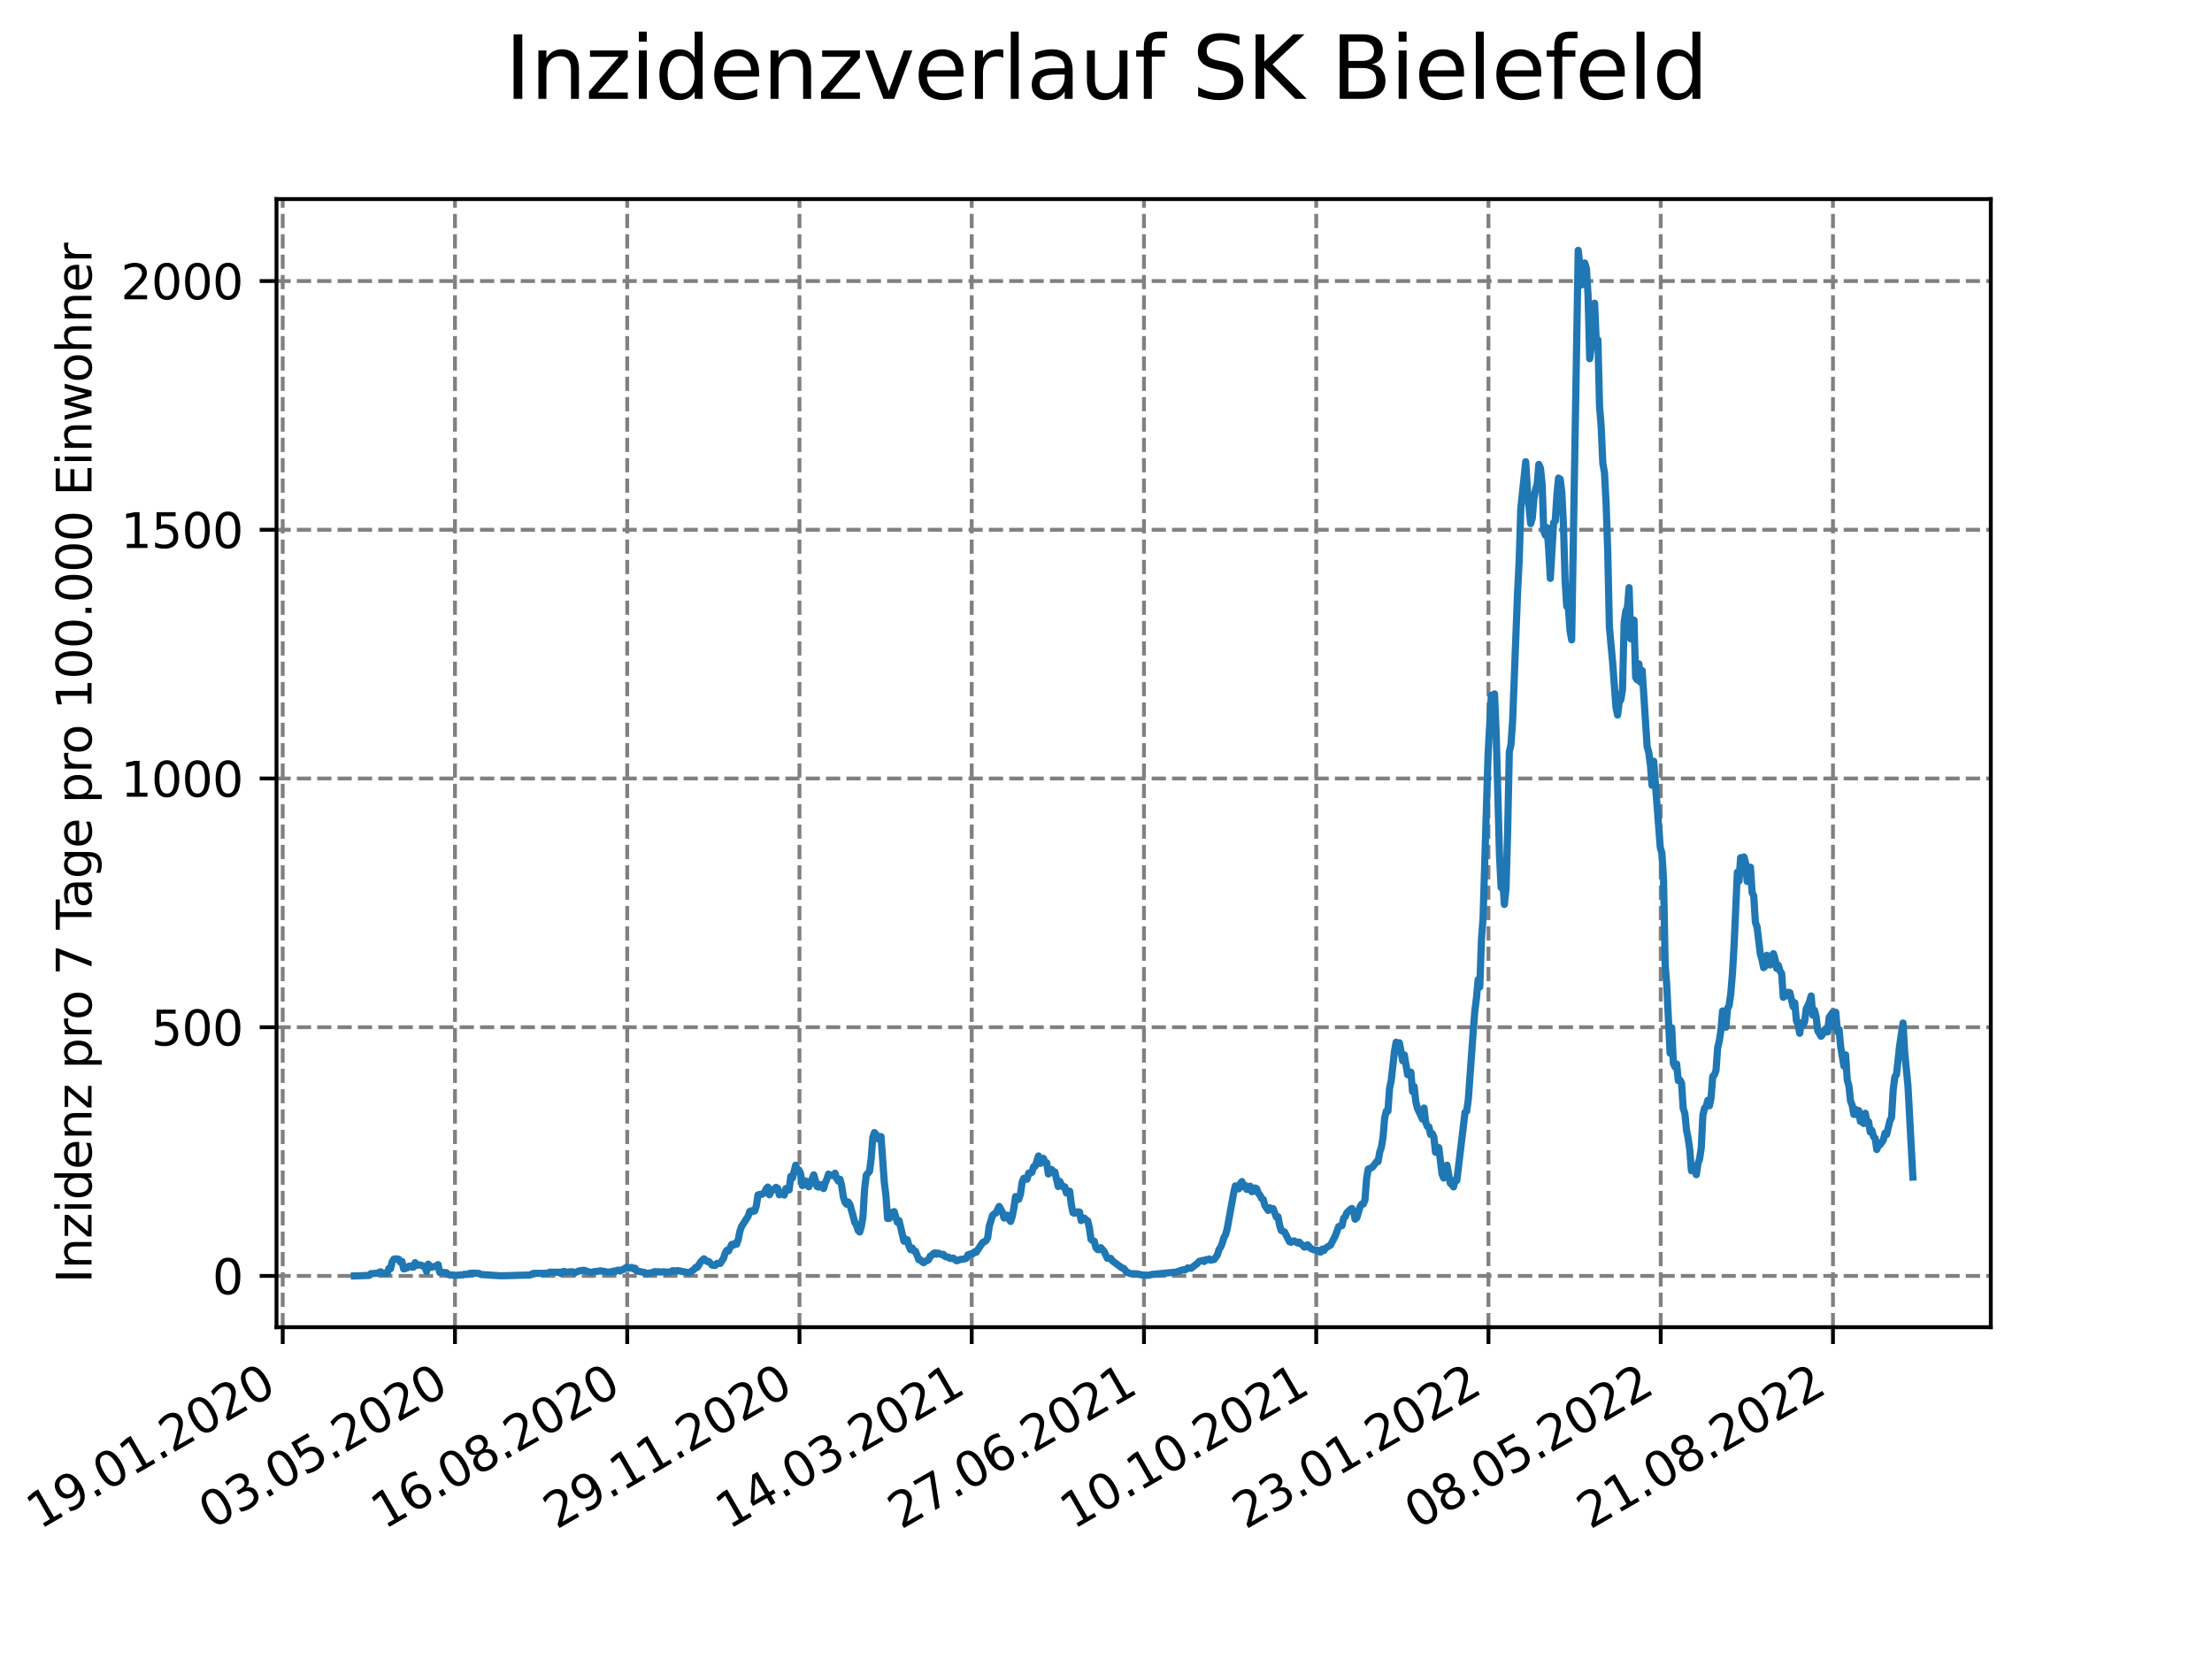 <?xml version="1.0" encoding="utf-8" standalone="no"?>
<!DOCTYPE svg PUBLIC "-//W3C//DTD SVG 1.1//EN"
  "http://www.w3.org/Graphics/SVG/1.1/DTD/svg11.dtd">
<svg xmlns:xlink="http://www.w3.org/1999/xlink" width="460.8pt" height="345.6pt" viewBox="0 0 460.8 345.6" xmlns="http://www.w3.org/2000/svg" version="1.1">
 <defs>
  <style type="text/css">*{stroke-linejoin: round; stroke-linecap: butt}</style>
 </defs>
 <g id="figure_1">
  <g id="patch_1">
   <path d="M 0 345.6 
L 460.8 345.6 
L 460.8 0 
L 0 0 
z
" style="fill: #ffffff"/>
  </g>
  <g id="axes_1">
   <g id="patch_2">
    <path d="M 57.6 276.48 
L 414.72 276.48 
L 414.72 41.472 
L 57.6 41.472 
z
" style="fill: #ffffff"/>
   </g>
   <g id="matplotlib.axis_1">
    <g id="xtick_1">
     <g id="line2d_1">
      <path d="M 58.896 276.48 
L 58.896 41.472 
" clip-path="url(#pef3a9b0970)" style="fill: none; stroke-dasharray: 2.96,1.28; stroke-dashoffset: 0; stroke: #808080; stroke-width: 0.8"/>
     </g>
     <g id="line2d_2">
      <defs>
       <path id="ma71a12e6ba" d="M 0 0 
L 0 3.5 
" style="stroke: #000000; stroke-width: 0.8"/>
      </defs>
      <g>
       <use xlink:href="#ma71a12e6ba" x="58.896" y="276.48" style="stroke: #000000; stroke-width: 0.8"/>
      </g>
     </g>
     <g id="text_1">
      <!-- 19.01.2020 -->
      <g transform="translate(8.271 318.689) rotate(-30) scale(0.1 -0.1)">
       <defs>
        <path id="DejaVuSans-31" d="M 794 531 
L 1825 531 
L 1825 4091 
L 703 3866 
L 703 4441 
L 1819 4666 
L 2450 4666 
L 2450 531 
L 3481 531 
L 3481 0 
L 794 0 
L 794 531 
z
" transform="scale(0.016)"/>
        <path id="DejaVuSans-39" d="M 703 97 
L 703 672 
Q 941 559 1184 500 
Q 1428 441 1663 441 
Q 2288 441 2617 861 
Q 2947 1281 2994 2138 
Q 2813 1869 2534 1725 
Q 2256 1581 1919 1581 
Q 1219 1581 811 2004 
Q 403 2428 403 3163 
Q 403 3881 828 4315 
Q 1253 4750 1959 4750 
Q 2769 4750 3195 4129 
Q 3622 3509 3622 2328 
Q 3622 1225 3098 567 
Q 2575 -91 1691 -91 
Q 1453 -91 1209 -44 
Q 966 3 703 97 
z
M 1959 2075 
Q 2384 2075 2632 2365 
Q 2881 2656 2881 3163 
Q 2881 3666 2632 3958 
Q 2384 4250 1959 4250 
Q 1534 4250 1286 3958 
Q 1038 3666 1038 3163 
Q 1038 2656 1286 2365 
Q 1534 2075 1959 2075 
z
" transform="scale(0.016)"/>
        <path id="DejaVuSans-2e" d="M 684 794 
L 1344 794 
L 1344 0 
L 684 0 
L 684 794 
z
" transform="scale(0.016)"/>
        <path id="DejaVuSans-30" d="M 2034 4250 
Q 1547 4250 1301 3770 
Q 1056 3291 1056 2328 
Q 1056 1369 1301 889 
Q 1547 409 2034 409 
Q 2525 409 2770 889 
Q 3016 1369 3016 2328 
Q 3016 3291 2770 3770 
Q 2525 4250 2034 4250 
z
M 2034 4750 
Q 2819 4750 3233 4129 
Q 3647 3509 3647 2328 
Q 3647 1150 3233 529 
Q 2819 -91 2034 -91 
Q 1250 -91 836 529 
Q 422 1150 422 2328 
Q 422 3509 836 4129 
Q 1250 4750 2034 4750 
z
" transform="scale(0.016)"/>
        <path id="DejaVuSans-32" d="M 1228 531 
L 3431 531 
L 3431 0 
L 469 0 
L 469 531 
Q 828 903 1448 1529 
Q 2069 2156 2228 2338 
Q 2531 2678 2651 2914 
Q 2772 3150 2772 3378 
Q 2772 3750 2511 3984 
Q 2250 4219 1831 4219 
Q 1534 4219 1204 4116 
Q 875 4013 500 3803 
L 500 4441 
Q 881 4594 1212 4672 
Q 1544 4750 1819 4750 
Q 2544 4750 2975 4387 
Q 3406 4025 3406 3419 
Q 3406 3131 3298 2873 
Q 3191 2616 2906 2266 
Q 2828 2175 2409 1742 
Q 1991 1309 1228 531 
z
" transform="scale(0.016)"/>
       </defs>
       <use xlink:href="#DejaVuSans-31"/>
       <use xlink:href="#DejaVuSans-39" x="63.623"/>
       <use xlink:href="#DejaVuSans-2e" x="127.246"/>
       <use xlink:href="#DejaVuSans-30" x="159.033"/>
       <use xlink:href="#DejaVuSans-31" x="222.656"/>
       <use xlink:href="#DejaVuSans-2e" x="286.279"/>
       <use xlink:href="#DejaVuSans-32" x="318.066"/>
       <use xlink:href="#DejaVuSans-30" x="381.689"/>
       <use xlink:href="#DejaVuSans-32" x="445.312"/>
       <use xlink:href="#DejaVuSans-30" x="508.936"/>
      </g>
     </g>
    </g>
    <g id="xtick_2">
     <g id="line2d_3">
      <path d="M 94.779 276.48 
L 94.779 41.472 
" clip-path="url(#pef3a9b0970)" style="fill: none; stroke-dasharray: 2.96,1.28; stroke-dashoffset: 0; stroke: #808080; stroke-width: 0.8"/>
     </g>
     <g id="line2d_4">
      <g>
       <use xlink:href="#ma71a12e6ba" x="94.779" y="276.48" style="stroke: #000000; stroke-width: 0.8"/>
      </g>
     </g>
     <g id="text_2">
      <!-- 03.05.2020 -->
      <g transform="translate(44.153 318.689) rotate(-30) scale(0.1 -0.1)">
       <defs>
        <path id="DejaVuSans-33" d="M 2597 2516 
Q 3050 2419 3304 2112 
Q 3559 1806 3559 1356 
Q 3559 666 3084 287 
Q 2609 -91 1734 -91 
Q 1441 -91 1130 -33 
Q 819 25 488 141 
L 488 750 
Q 750 597 1062 519 
Q 1375 441 1716 441 
Q 2309 441 2620 675 
Q 2931 909 2931 1356 
Q 2931 1769 2642 2001 
Q 2353 2234 1838 2234 
L 1294 2234 
L 1294 2753 
L 1863 2753 
Q 2328 2753 2575 2939 
Q 2822 3125 2822 3475 
Q 2822 3834 2567 4026 
Q 2313 4219 1838 4219 
Q 1578 4219 1281 4162 
Q 984 4106 628 3988 
L 628 4550 
Q 988 4650 1302 4700 
Q 1616 4750 1894 4750 
Q 2613 4750 3031 4423 
Q 3450 4097 3450 3541 
Q 3450 3153 3228 2886 
Q 3006 2619 2597 2516 
z
" transform="scale(0.016)"/>
        <path id="DejaVuSans-35" d="M 691 4666 
L 3169 4666 
L 3169 4134 
L 1269 4134 
L 1269 2991 
Q 1406 3038 1543 3061 
Q 1681 3084 1819 3084 
Q 2600 3084 3056 2656 
Q 3513 2228 3513 1497 
Q 3513 744 3044 326 
Q 2575 -91 1722 -91 
Q 1428 -91 1123 -41 
Q 819 9 494 109 
L 494 744 
Q 775 591 1075 516 
Q 1375 441 1709 441 
Q 2250 441 2565 725 
Q 2881 1009 2881 1497 
Q 2881 1984 2565 2268 
Q 2250 2553 1709 2553 
Q 1456 2553 1204 2497 
Q 953 2441 691 2322 
L 691 4666 
z
" transform="scale(0.016)"/>
       </defs>
       <use xlink:href="#DejaVuSans-30"/>
       <use xlink:href="#DejaVuSans-33" x="63.623"/>
       <use xlink:href="#DejaVuSans-2e" x="127.246"/>
       <use xlink:href="#DejaVuSans-30" x="159.033"/>
       <use xlink:href="#DejaVuSans-35" x="222.656"/>
       <use xlink:href="#DejaVuSans-2e" x="286.279"/>
       <use xlink:href="#DejaVuSans-32" x="318.066"/>
       <use xlink:href="#DejaVuSans-30" x="381.689"/>
       <use xlink:href="#DejaVuSans-32" x="445.312"/>
       <use xlink:href="#DejaVuSans-30" x="508.936"/>
      </g>
     </g>
    </g>
    <g id="xtick_3">
     <g id="line2d_5">
      <path d="M 130.662 276.48 
L 130.662 41.472 
" clip-path="url(#pef3a9b0970)" style="fill: none; stroke-dasharray: 2.96,1.28; stroke-dashoffset: 0; stroke: #808080; stroke-width: 0.8"/>
     </g>
     <g id="line2d_6">
      <g>
       <use xlink:href="#ma71a12e6ba" x="130.662" y="276.48" style="stroke: #000000; stroke-width: 0.8"/>
      </g>
     </g>
     <g id="text_3">
      <!-- 16.08.2020 -->
      <g transform="translate(80.036 318.689) rotate(-30) scale(0.1 -0.1)">
       <defs>
        <path id="DejaVuSans-36" d="M 2113 2584 
Q 1688 2584 1439 2293 
Q 1191 2003 1191 1497 
Q 1191 994 1439 701 
Q 1688 409 2113 409 
Q 2538 409 2786 701 
Q 3034 994 3034 1497 
Q 3034 2003 2786 2293 
Q 2538 2584 2113 2584 
z
M 3366 4563 
L 3366 3988 
Q 3128 4100 2886 4159 
Q 2644 4219 2406 4219 
Q 1781 4219 1451 3797 
Q 1122 3375 1075 2522 
Q 1259 2794 1537 2939 
Q 1816 3084 2150 3084 
Q 2853 3084 3261 2657 
Q 3669 2231 3669 1497 
Q 3669 778 3244 343 
Q 2819 -91 2113 -91 
Q 1303 -91 875 529 
Q 447 1150 447 2328 
Q 447 3434 972 4092 
Q 1497 4750 2381 4750 
Q 2619 4750 2861 4703 
Q 3103 4656 3366 4563 
z
" transform="scale(0.016)"/>
        <path id="DejaVuSans-38" d="M 2034 2216 
Q 1584 2216 1326 1975 
Q 1069 1734 1069 1313 
Q 1069 891 1326 650 
Q 1584 409 2034 409 
Q 2484 409 2743 651 
Q 3003 894 3003 1313 
Q 3003 1734 2745 1975 
Q 2488 2216 2034 2216 
z
M 1403 2484 
Q 997 2584 770 2862 
Q 544 3141 544 3541 
Q 544 4100 942 4425 
Q 1341 4750 2034 4750 
Q 2731 4750 3128 4425 
Q 3525 4100 3525 3541 
Q 3525 3141 3298 2862 
Q 3072 2584 2669 2484 
Q 3125 2378 3379 2068 
Q 3634 1759 3634 1313 
Q 3634 634 3220 271 
Q 2806 -91 2034 -91 
Q 1263 -91 848 271 
Q 434 634 434 1313 
Q 434 1759 690 2068 
Q 947 2378 1403 2484 
z
M 1172 3481 
Q 1172 3119 1398 2916 
Q 1625 2713 2034 2713 
Q 2441 2713 2670 2916 
Q 2900 3119 2900 3481 
Q 2900 3844 2670 4047 
Q 2441 4250 2034 4250 
Q 1625 4250 1398 4047 
Q 1172 3844 1172 3481 
z
" transform="scale(0.016)"/>
       </defs>
       <use xlink:href="#DejaVuSans-31"/>
       <use xlink:href="#DejaVuSans-36" x="63.623"/>
       <use xlink:href="#DejaVuSans-2e" x="127.246"/>
       <use xlink:href="#DejaVuSans-30" x="159.033"/>
       <use xlink:href="#DejaVuSans-38" x="222.656"/>
       <use xlink:href="#DejaVuSans-2e" x="286.279"/>
       <use xlink:href="#DejaVuSans-32" x="318.066"/>
       <use xlink:href="#DejaVuSans-30" x="381.689"/>
       <use xlink:href="#DejaVuSans-32" x="445.312"/>
       <use xlink:href="#DejaVuSans-30" x="508.936"/>
      </g>
     </g>
    </g>
    <g id="xtick_4">
     <g id="line2d_7">
      <path d="M 166.544 276.48 
L 166.544 41.472 
" clip-path="url(#pef3a9b0970)" style="fill: none; stroke-dasharray: 2.96,1.28; stroke-dashoffset: 0; stroke: #808080; stroke-width: 0.8"/>
     </g>
     <g id="line2d_8">
      <g>
       <use xlink:href="#ma71a12e6ba" x="166.544" y="276.48" style="stroke: #000000; stroke-width: 0.8"/>
      </g>
     </g>
     <g id="text_4">
      <!-- 29.11.2020 -->
      <g transform="translate(115.919 318.689) rotate(-30) scale(0.1 -0.1)">
       <use xlink:href="#DejaVuSans-32"/>
       <use xlink:href="#DejaVuSans-39" x="63.623"/>
       <use xlink:href="#DejaVuSans-2e" x="127.246"/>
       <use xlink:href="#DejaVuSans-31" x="159.033"/>
       <use xlink:href="#DejaVuSans-31" x="222.656"/>
       <use xlink:href="#DejaVuSans-2e" x="286.279"/>
       <use xlink:href="#DejaVuSans-32" x="318.066"/>
       <use xlink:href="#DejaVuSans-30" x="381.689"/>
       <use xlink:href="#DejaVuSans-32" x="445.312"/>
       <use xlink:href="#DejaVuSans-30" x="508.936"/>
      </g>
     </g>
    </g>
    <g id="xtick_5">
     <g id="line2d_9">
      <path d="M 202.427 276.48 
L 202.427 41.472 
" clip-path="url(#pef3a9b0970)" style="fill: none; stroke-dasharray: 2.96,1.28; stroke-dashoffset: 0; stroke: #808080; stroke-width: 0.8"/>
     </g>
     <g id="line2d_10">
      <g>
       <use xlink:href="#ma71a12e6ba" x="202.427" y="276.48" style="stroke: #000000; stroke-width: 0.8"/>
      </g>
     </g>
     <g id="text_5">
      <!-- 14.03.2021 -->
      <g transform="translate(151.802 318.689) rotate(-30) scale(0.1 -0.1)">
       <defs>
        <path id="DejaVuSans-34" d="M 2419 4116 
L 825 1625 
L 2419 1625 
L 2419 4116 
z
M 2253 4666 
L 3047 4666 
L 3047 1625 
L 3713 1625 
L 3713 1100 
L 3047 1100 
L 3047 0 
L 2419 0 
L 2419 1100 
L 313 1100 
L 313 1709 
L 2253 4666 
z
" transform="scale(0.016)"/>
       </defs>
       <use xlink:href="#DejaVuSans-31"/>
       <use xlink:href="#DejaVuSans-34" x="63.623"/>
       <use xlink:href="#DejaVuSans-2e" x="127.246"/>
       <use xlink:href="#DejaVuSans-30" x="159.033"/>
       <use xlink:href="#DejaVuSans-33" x="222.656"/>
       <use xlink:href="#DejaVuSans-2e" x="286.279"/>
       <use xlink:href="#DejaVuSans-32" x="318.066"/>
       <use xlink:href="#DejaVuSans-30" x="381.689"/>
       <use xlink:href="#DejaVuSans-32" x="445.312"/>
       <use xlink:href="#DejaVuSans-31" x="508.936"/>
      </g>
     </g>
    </g>
    <g id="xtick_6">
     <g id="line2d_11">
      <path d="M 238.31 276.48 
L 238.31 41.472 
" clip-path="url(#pef3a9b0970)" style="fill: none; stroke-dasharray: 2.96,1.28; stroke-dashoffset: 0; stroke: #808080; stroke-width: 0.8"/>
     </g>
     <g id="line2d_12">
      <g>
       <use xlink:href="#ma71a12e6ba" x="238.31" y="276.48" style="stroke: #000000; stroke-width: 0.8"/>
      </g>
     </g>
     <g id="text_6">
      <!-- 27.06.2021 -->
      <g transform="translate(187.685 318.689) rotate(-30) scale(0.1 -0.1)">
       <defs>
        <path id="DejaVuSans-37" d="M 525 4666 
L 3525 4666 
L 3525 4397 
L 1831 0 
L 1172 0 
L 2766 4134 
L 525 4134 
L 525 4666 
z
" transform="scale(0.016)"/>
       </defs>
       <use xlink:href="#DejaVuSans-32"/>
       <use xlink:href="#DejaVuSans-37" x="63.623"/>
       <use xlink:href="#DejaVuSans-2e" x="127.246"/>
       <use xlink:href="#DejaVuSans-30" x="159.033"/>
       <use xlink:href="#DejaVuSans-36" x="222.656"/>
       <use xlink:href="#DejaVuSans-2e" x="286.279"/>
       <use xlink:href="#DejaVuSans-32" x="318.066"/>
       <use xlink:href="#DejaVuSans-30" x="381.689"/>
       <use xlink:href="#DejaVuSans-32" x="445.312"/>
       <use xlink:href="#DejaVuSans-31" x="508.936"/>
      </g>
     </g>
    </g>
    <g id="xtick_7">
     <g id="line2d_13">
      <path d="M 274.193 276.48 
L 274.193 41.472 
" clip-path="url(#pef3a9b0970)" style="fill: none; stroke-dasharray: 2.96,1.28; stroke-dashoffset: 0; stroke: #808080; stroke-width: 0.8"/>
     </g>
     <g id="line2d_14">
      <g>
       <use xlink:href="#ma71a12e6ba" x="274.193" y="276.48" style="stroke: #000000; stroke-width: 0.8"/>
      </g>
     </g>
     <g id="text_7">
      <!-- 10.10.2021 -->
      <g transform="translate(223.568 318.689) rotate(-30) scale(0.1 -0.1)">
       <use xlink:href="#DejaVuSans-31"/>
       <use xlink:href="#DejaVuSans-30" x="63.623"/>
       <use xlink:href="#DejaVuSans-2e" x="127.246"/>
       <use xlink:href="#DejaVuSans-31" x="159.033"/>
       <use xlink:href="#DejaVuSans-30" x="222.656"/>
       <use xlink:href="#DejaVuSans-2e" x="286.279"/>
       <use xlink:href="#DejaVuSans-32" x="318.066"/>
       <use xlink:href="#DejaVuSans-30" x="381.689"/>
       <use xlink:href="#DejaVuSans-32" x="445.312"/>
       <use xlink:href="#DejaVuSans-31" x="508.936"/>
      </g>
     </g>
    </g>
    <g id="xtick_8">
     <g id="line2d_15">
      <path d="M 310.076 276.48 
L 310.076 41.472 
" clip-path="url(#pef3a9b0970)" style="fill: none; stroke-dasharray: 2.96,1.28; stroke-dashoffset: 0; stroke: #808080; stroke-width: 0.8"/>
     </g>
     <g id="line2d_16">
      <g>
       <use xlink:href="#ma71a12e6ba" x="310.076" y="276.48" style="stroke: #000000; stroke-width: 0.8"/>
      </g>
     </g>
     <g id="text_8">
      <!-- 23.01.2022 -->
      <g transform="translate(259.451 318.689) rotate(-30) scale(0.1 -0.1)">
       <use xlink:href="#DejaVuSans-32"/>
       <use xlink:href="#DejaVuSans-33" x="63.623"/>
       <use xlink:href="#DejaVuSans-2e" x="127.246"/>
       <use xlink:href="#DejaVuSans-30" x="159.033"/>
       <use xlink:href="#DejaVuSans-31" x="222.656"/>
       <use xlink:href="#DejaVuSans-2e" x="286.279"/>
       <use xlink:href="#DejaVuSans-32" x="318.066"/>
       <use xlink:href="#DejaVuSans-30" x="381.689"/>
       <use xlink:href="#DejaVuSans-32" x="445.312"/>
       <use xlink:href="#DejaVuSans-32" x="508.936"/>
      </g>
     </g>
    </g>
    <g id="xtick_9">
     <g id="line2d_17">
      <path d="M 345.959 276.48 
L 345.959 41.472 
" clip-path="url(#pef3a9b0970)" style="fill: none; stroke-dasharray: 2.96,1.28; stroke-dashoffset: 0; stroke: #808080; stroke-width: 0.8"/>
     </g>
     <g id="line2d_18">
      <g>
       <use xlink:href="#ma71a12e6ba" x="345.959" y="276.48" style="stroke: #000000; stroke-width: 0.8"/>
      </g>
     </g>
     <g id="text_9">
      <!-- 08.05.2022 -->
      <g transform="translate(295.334 318.689) rotate(-30) scale(0.1 -0.1)">
       <use xlink:href="#DejaVuSans-30"/>
       <use xlink:href="#DejaVuSans-38" x="63.623"/>
       <use xlink:href="#DejaVuSans-2e" x="127.246"/>
       <use xlink:href="#DejaVuSans-30" x="159.033"/>
       <use xlink:href="#DejaVuSans-35" x="222.656"/>
       <use xlink:href="#DejaVuSans-2e" x="286.279"/>
       <use xlink:href="#DejaVuSans-32" x="318.066"/>
       <use xlink:href="#DejaVuSans-30" x="381.689"/>
       <use xlink:href="#DejaVuSans-32" x="445.312"/>
       <use xlink:href="#DejaVuSans-32" x="508.936"/>
      </g>
     </g>
    </g>
    <g id="xtick_10">
     <g id="line2d_19">
      <path d="M 381.842 276.48 
L 381.842 41.472 
" clip-path="url(#pef3a9b0970)" style="fill: none; stroke-dasharray: 2.96,1.28; stroke-dashoffset: 0; stroke: #808080; stroke-width: 0.8"/>
     </g>
     <g id="line2d_20">
      <g>
       <use xlink:href="#ma71a12e6ba" x="381.842" y="276.48" style="stroke: #000000; stroke-width: 0.8"/>
      </g>
     </g>
     <g id="text_10">
      <!-- 21.08.2022 -->
      <g transform="translate(331.216 318.689) rotate(-30) scale(0.1 -0.1)">
       <use xlink:href="#DejaVuSans-32"/>
       <use xlink:href="#DejaVuSans-31" x="63.623"/>
       <use xlink:href="#DejaVuSans-2e" x="127.246"/>
       <use xlink:href="#DejaVuSans-30" x="159.033"/>
       <use xlink:href="#DejaVuSans-38" x="222.656"/>
       <use xlink:href="#DejaVuSans-2e" x="286.279"/>
       <use xlink:href="#DejaVuSans-32" x="318.066"/>
       <use xlink:href="#DejaVuSans-30" x="381.689"/>
       <use xlink:href="#DejaVuSans-32" x="445.312"/>
       <use xlink:href="#DejaVuSans-32" x="508.936"/>
      </g>
     </g>
    </g>
   </g>
   <g id="matplotlib.axis_2">
    <g id="ytick_1">
     <g id="line2d_21">
      <path d="M 57.6 265.798 
L 414.72 265.798 
" clip-path="url(#pef3a9b0970)" style="fill: none; stroke-dasharray: 2.96,1.28; stroke-dashoffset: 0; stroke: #808080; stroke-width: 0.8"/>
     </g>
     <g id="line2d_22">
      <defs>
       <path id="m0d6dcc5585" d="M 0 0 
L -3.5 0 
" style="stroke: #000000; stroke-width: 0.8"/>
      </defs>
      <g>
       <use xlink:href="#m0d6dcc5585" x="57.6" y="265.798" style="stroke: #000000; stroke-width: 0.8"/>
      </g>
     </g>
     <g id="text_11">
      <!-- 0 -->
      <g transform="translate(44.237 269.597) scale(0.1 -0.1)">
       <use xlink:href="#DejaVuSans-30"/>
      </g>
     </g>
    </g>
    <g id="ytick_2">
     <g id="line2d_23">
      <path d="M 57.6 213.985 
L 414.72 213.985 
" clip-path="url(#pef3a9b0970)" style="fill: none; stroke-dasharray: 2.96,1.28; stroke-dashoffset: 0; stroke: #808080; stroke-width: 0.8"/>
     </g>
     <g id="line2d_24">
      <g>
       <use xlink:href="#m0d6dcc5585" x="57.6" y="213.985" style="stroke: #000000; stroke-width: 0.8"/>
      </g>
     </g>
     <g id="text_12">
      <!-- 500 -->
      <g transform="translate(31.512 217.784) scale(0.1 -0.1)">
       <use xlink:href="#DejaVuSans-35"/>
       <use xlink:href="#DejaVuSans-30" x="63.623"/>
       <use xlink:href="#DejaVuSans-30" x="127.246"/>
      </g>
     </g>
    </g>
    <g id="ytick_3">
     <g id="line2d_25">
      <path d="M 57.6 162.171 
L 414.72 162.171 
" clip-path="url(#pef3a9b0970)" style="fill: none; stroke-dasharray: 2.96,1.28; stroke-dashoffset: 0; stroke: #808080; stroke-width: 0.8"/>
     </g>
     <g id="line2d_26">
      <g>
       <use xlink:href="#m0d6dcc5585" x="57.6" y="162.171" style="stroke: #000000; stroke-width: 0.8"/>
      </g>
     </g>
     <g id="text_13">
      <!-- 1000 -->
      <g transform="translate(25.15 165.971) scale(0.1 -0.1)">
       <use xlink:href="#DejaVuSans-31"/>
       <use xlink:href="#DejaVuSans-30" x="63.623"/>
       <use xlink:href="#DejaVuSans-30" x="127.246"/>
       <use xlink:href="#DejaVuSans-30" x="190.869"/>
      </g>
     </g>
    </g>
    <g id="ytick_4">
     <g id="line2d_27">
      <path d="M 57.6 110.358 
L 414.72 110.358 
" clip-path="url(#pef3a9b0970)" style="fill: none; stroke-dasharray: 2.96,1.28; stroke-dashoffset: 0; stroke: #808080; stroke-width: 0.8"/>
     </g>
     <g id="line2d_28">
      <g>
       <use xlink:href="#m0d6dcc5585" x="57.6" y="110.358" style="stroke: #000000; stroke-width: 0.8"/>
      </g>
     </g>
     <g id="text_14">
      <!-- 1500 -->
      <g transform="translate(25.15 114.157) scale(0.1 -0.1)">
       <use xlink:href="#DejaVuSans-31"/>
       <use xlink:href="#DejaVuSans-35" x="63.623"/>
       <use xlink:href="#DejaVuSans-30" x="127.246"/>
       <use xlink:href="#DejaVuSans-30" x="190.869"/>
      </g>
     </g>
    </g>
    <g id="ytick_5">
     <g id="line2d_29">
      <path d="M 57.6 58.545 
L 414.72 58.545 
" clip-path="url(#pef3a9b0970)" style="fill: none; stroke-dasharray: 2.96,1.28; stroke-dashoffset: 0; stroke: #808080; stroke-width: 0.8"/>
     </g>
     <g id="line2d_30">
      <g>
       <use xlink:href="#m0d6dcc5585" x="57.6" y="58.545" style="stroke: #000000; stroke-width: 0.8"/>
      </g>
     </g>
     <g id="text_15">
      <!-- 2000 -->
      <g transform="translate(25.15 62.344) scale(0.1 -0.1)">
       <use xlink:href="#DejaVuSans-32"/>
       <use xlink:href="#DejaVuSans-30" x="63.623"/>
       <use xlink:href="#DejaVuSans-30" x="127.246"/>
       <use xlink:href="#DejaVuSans-30" x="190.869"/>
      </g>
     </g>
    </g>
    <g id="text_16">
     <!-- Inzidenz pro 7 Tage pro 100.000 Einwohner -->
     <g transform="translate(19.07 267.301) rotate(-90) scale(0.1 -0.1)">
      <defs>
       <path id="DejaVuSans-49" d="M 628 4666 
L 1259 4666 
L 1259 0 
L 628 0 
L 628 4666 
z
" transform="scale(0.016)"/>
       <path id="DejaVuSans-6e" d="M 3513 2113 
L 3513 0 
L 2938 0 
L 2938 2094 
Q 2938 2591 2744 2837 
Q 2550 3084 2163 3084 
Q 1697 3084 1428 2787 
Q 1159 2491 1159 1978 
L 1159 0 
L 581 0 
L 581 3500 
L 1159 3500 
L 1159 2956 
Q 1366 3272 1645 3428 
Q 1925 3584 2291 3584 
Q 2894 3584 3203 3211 
Q 3513 2838 3513 2113 
z
" transform="scale(0.016)"/>
       <path id="DejaVuSans-7a" d="M 353 3500 
L 3084 3500 
L 3084 2975 
L 922 459 
L 3084 459 
L 3084 0 
L 275 0 
L 275 525 
L 2438 3041 
L 353 3041 
L 353 3500 
z
" transform="scale(0.016)"/>
       <path id="DejaVuSans-69" d="M 603 3500 
L 1178 3500 
L 1178 0 
L 603 0 
L 603 3500 
z
M 603 4863 
L 1178 4863 
L 1178 4134 
L 603 4134 
L 603 4863 
z
" transform="scale(0.016)"/>
       <path id="DejaVuSans-64" d="M 2906 2969 
L 2906 4863 
L 3481 4863 
L 3481 0 
L 2906 0 
L 2906 525 
Q 2725 213 2448 61 
Q 2172 -91 1784 -91 
Q 1150 -91 751 415 
Q 353 922 353 1747 
Q 353 2572 751 3078 
Q 1150 3584 1784 3584 
Q 2172 3584 2448 3432 
Q 2725 3281 2906 2969 
z
M 947 1747 
Q 947 1113 1208 752 
Q 1469 391 1925 391 
Q 2381 391 2643 752 
Q 2906 1113 2906 1747 
Q 2906 2381 2643 2742 
Q 2381 3103 1925 3103 
Q 1469 3103 1208 2742 
Q 947 2381 947 1747 
z
" transform="scale(0.016)"/>
       <path id="DejaVuSans-65" d="M 3597 1894 
L 3597 1613 
L 953 1613 
Q 991 1019 1311 708 
Q 1631 397 2203 397 
Q 2534 397 2845 478 
Q 3156 559 3463 722 
L 3463 178 
Q 3153 47 2828 -22 
Q 2503 -91 2169 -91 
Q 1331 -91 842 396 
Q 353 884 353 1716 
Q 353 2575 817 3079 
Q 1281 3584 2069 3584 
Q 2775 3584 3186 3129 
Q 3597 2675 3597 1894 
z
M 3022 2063 
Q 3016 2534 2758 2815 
Q 2500 3097 2075 3097 
Q 1594 3097 1305 2825 
Q 1016 2553 972 2059 
L 3022 2063 
z
" transform="scale(0.016)"/>
       <path id="DejaVuSans-20" transform="scale(0.016)"/>
       <path id="DejaVuSans-70" d="M 1159 525 
L 1159 -1331 
L 581 -1331 
L 581 3500 
L 1159 3500 
L 1159 2969 
Q 1341 3281 1617 3432 
Q 1894 3584 2278 3584 
Q 2916 3584 3314 3078 
Q 3713 2572 3713 1747 
Q 3713 922 3314 415 
Q 2916 -91 2278 -91 
Q 1894 -91 1617 61 
Q 1341 213 1159 525 
z
M 3116 1747 
Q 3116 2381 2855 2742 
Q 2594 3103 2138 3103 
Q 1681 3103 1420 2742 
Q 1159 2381 1159 1747 
Q 1159 1113 1420 752 
Q 1681 391 2138 391 
Q 2594 391 2855 752 
Q 3116 1113 3116 1747 
z
" transform="scale(0.016)"/>
       <path id="DejaVuSans-72" d="M 2631 2963 
Q 2534 3019 2420 3045 
Q 2306 3072 2169 3072 
Q 1681 3072 1420 2755 
Q 1159 2438 1159 1844 
L 1159 0 
L 581 0 
L 581 3500 
L 1159 3500 
L 1159 2956 
Q 1341 3275 1631 3429 
Q 1922 3584 2338 3584 
Q 2397 3584 2469 3576 
Q 2541 3569 2628 3553 
L 2631 2963 
z
" transform="scale(0.016)"/>
       <path id="DejaVuSans-6f" d="M 1959 3097 
Q 1497 3097 1228 2736 
Q 959 2375 959 1747 
Q 959 1119 1226 758 
Q 1494 397 1959 397 
Q 2419 397 2687 759 
Q 2956 1122 2956 1747 
Q 2956 2369 2687 2733 
Q 2419 3097 1959 3097 
z
M 1959 3584 
Q 2709 3584 3137 3096 
Q 3566 2609 3566 1747 
Q 3566 888 3137 398 
Q 2709 -91 1959 -91 
Q 1206 -91 779 398 
Q 353 888 353 1747 
Q 353 2609 779 3096 
Q 1206 3584 1959 3584 
z
" transform="scale(0.016)"/>
       <path id="DejaVuSans-54" d="M -19 4666 
L 3928 4666 
L 3928 4134 
L 2272 4134 
L 2272 0 
L 1638 0 
L 1638 4134 
L -19 4134 
L -19 4666 
z
" transform="scale(0.016)"/>
       <path id="DejaVuSans-61" d="M 2194 1759 
Q 1497 1759 1228 1600 
Q 959 1441 959 1056 
Q 959 750 1161 570 
Q 1363 391 1709 391 
Q 2188 391 2477 730 
Q 2766 1069 2766 1631 
L 2766 1759 
L 2194 1759 
z
M 3341 1997 
L 3341 0 
L 2766 0 
L 2766 531 
Q 2569 213 2275 61 
Q 1981 -91 1556 -91 
Q 1019 -91 701 211 
Q 384 513 384 1019 
Q 384 1609 779 1909 
Q 1175 2209 1959 2209 
L 2766 2209 
L 2766 2266 
Q 2766 2663 2505 2880 
Q 2244 3097 1772 3097 
Q 1472 3097 1187 3025 
Q 903 2953 641 2809 
L 641 3341 
Q 956 3463 1253 3523 
Q 1550 3584 1831 3584 
Q 2591 3584 2966 3190 
Q 3341 2797 3341 1997 
z
" transform="scale(0.016)"/>
       <path id="DejaVuSans-67" d="M 2906 1791 
Q 2906 2416 2648 2759 
Q 2391 3103 1925 3103 
Q 1463 3103 1205 2759 
Q 947 2416 947 1791 
Q 947 1169 1205 825 
Q 1463 481 1925 481 
Q 2391 481 2648 825 
Q 2906 1169 2906 1791 
z
M 3481 434 
Q 3481 -459 3084 -895 
Q 2688 -1331 1869 -1331 
Q 1566 -1331 1297 -1286 
Q 1028 -1241 775 -1147 
L 775 -588 
Q 1028 -725 1275 -790 
Q 1522 -856 1778 -856 
Q 2344 -856 2625 -561 
Q 2906 -266 2906 331 
L 2906 616 
Q 2728 306 2450 153 
Q 2172 0 1784 0 
Q 1141 0 747 490 
Q 353 981 353 1791 
Q 353 2603 747 3093 
Q 1141 3584 1784 3584 
Q 2172 3584 2450 3431 
Q 2728 3278 2906 2969 
L 2906 3500 
L 3481 3500 
L 3481 434 
z
" transform="scale(0.016)"/>
       <path id="DejaVuSans-45" d="M 628 4666 
L 3578 4666 
L 3578 4134 
L 1259 4134 
L 1259 2753 
L 3481 2753 
L 3481 2222 
L 1259 2222 
L 1259 531 
L 3634 531 
L 3634 0 
L 628 0 
L 628 4666 
z
" transform="scale(0.016)"/>
       <path id="DejaVuSans-77" d="M 269 3500 
L 844 3500 
L 1563 769 
L 2278 3500 
L 2956 3500 
L 3675 769 
L 4391 3500 
L 4966 3500 
L 4050 0 
L 3372 0 
L 2619 2869 
L 1863 0 
L 1184 0 
L 269 3500 
z
" transform="scale(0.016)"/>
       <path id="DejaVuSans-68" d="M 3513 2113 
L 3513 0 
L 2938 0 
L 2938 2094 
Q 2938 2591 2744 2837 
Q 2550 3084 2163 3084 
Q 1697 3084 1428 2787 
Q 1159 2491 1159 1978 
L 1159 0 
L 581 0 
L 581 4863 
L 1159 4863 
L 1159 2956 
Q 1366 3272 1645 3428 
Q 1925 3584 2291 3584 
Q 2894 3584 3203 3211 
Q 3513 2838 3513 2113 
z
" transform="scale(0.016)"/>
      </defs>
      <use xlink:href="#DejaVuSans-49"/>
      <use xlink:href="#DejaVuSans-6e" x="29.492"/>
      <use xlink:href="#DejaVuSans-7a" x="92.871"/>
      <use xlink:href="#DejaVuSans-69" x="145.361"/>
      <use xlink:href="#DejaVuSans-64" x="173.145"/>
      <use xlink:href="#DejaVuSans-65" x="236.621"/>
      <use xlink:href="#DejaVuSans-6e" x="298.145"/>
      <use xlink:href="#DejaVuSans-7a" x="361.523"/>
      <use xlink:href="#DejaVuSans-20" x="414.014"/>
      <use xlink:href="#DejaVuSans-70" x="445.801"/>
      <use xlink:href="#DejaVuSans-72" x="509.277"/>
      <use xlink:href="#DejaVuSans-6f" x="548.141"/>
      <use xlink:href="#DejaVuSans-20" x="609.322"/>
      <use xlink:href="#DejaVuSans-37" x="641.109"/>
      <use xlink:href="#DejaVuSans-20" x="704.732"/>
      <use xlink:href="#DejaVuSans-54" x="736.52"/>
      <use xlink:href="#DejaVuSans-61" x="781.104"/>
      <use xlink:href="#DejaVuSans-67" x="842.383"/>
      <use xlink:href="#DejaVuSans-65" x="905.859"/>
      <use xlink:href="#DejaVuSans-20" x="967.383"/>
      <use xlink:href="#DejaVuSans-70" x="999.17"/>
      <use xlink:href="#DejaVuSans-72" x="1062.646"/>
      <use xlink:href="#DejaVuSans-6f" x="1101.51"/>
      <use xlink:href="#DejaVuSans-20" x="1162.691"/>
      <use xlink:href="#DejaVuSans-31" x="1194.479"/>
      <use xlink:href="#DejaVuSans-30" x="1258.102"/>
      <use xlink:href="#DejaVuSans-30" x="1321.725"/>
      <use xlink:href="#DejaVuSans-2e" x="1385.348"/>
      <use xlink:href="#DejaVuSans-30" x="1417.135"/>
      <use xlink:href="#DejaVuSans-30" x="1480.758"/>
      <use xlink:href="#DejaVuSans-30" x="1544.381"/>
      <use xlink:href="#DejaVuSans-20" x="1608.004"/>
      <use xlink:href="#DejaVuSans-45" x="1639.791"/>
      <use xlink:href="#DejaVuSans-69" x="1702.975"/>
      <use xlink:href="#DejaVuSans-6e" x="1730.758"/>
      <use xlink:href="#DejaVuSans-77" x="1794.137"/>
      <use xlink:href="#DejaVuSans-6f" x="1875.924"/>
      <use xlink:href="#DejaVuSans-68" x="1937.105"/>
      <use xlink:href="#DejaVuSans-6e" x="2000.484"/>
      <use xlink:href="#DejaVuSans-65" x="2063.863"/>
      <use xlink:href="#DejaVuSans-72" x="2125.387"/>
     </g>
    </g>
   </g>
   <g id="line2d_31">
    <path d="M 73.833 265.798 
L 76.567 265.705 
L 76.908 265.674 
L 77.25 265.333 
L 78.617 265.24 
L 79.301 264.93 
L 79.642 265.24 
L 80.668 265.209 
L 81.009 264.247 
L 81.351 264.309 
L 81.693 262.883 
L 82.035 262.325 
L 82.376 262.232 
L 83.06 262.325 
L 83.401 262.914 
L 83.743 262.79 
L 84.085 264.34 
L 84.768 264.154 
L 85.11 263.813 
L 85.452 263.72 
L 85.794 263.968 
L 86.135 263.968 
L 86.477 263.038 
L 86.819 263.596 
L 87.161 263.472 
L 87.844 263.596 
L 88.528 263.999 
L 88.869 264.868 
L 89.211 263.348 
L 89.895 263.999 
L 90.236 263.875 
L 90.578 263.875 
L 91.262 263.441 
L 91.603 265.054 
L 92.97 265.116 
L 93.312 265.426 
L 93.654 265.581 
L 95.021 265.674 
L 96.046 265.581 
L 96.388 265.581 
L 96.729 265.457 
L 97.413 265.457 
L 97.755 265.271 
L 98.78 265.209 
L 99.463 265.271 
L 99.805 265.271 
L 100.147 265.488 
L 104.248 265.767 
L 106.982 265.705 
L 107.665 265.674 
L 110.399 265.612 
L 111.083 265.271 
L 114.158 265.24 
L 114.5 265.023 
L 116.55 265.023 
L 116.892 265.302 
L 117.234 264.899 
L 117.576 264.868 
L 117.917 265.023 
L 118.601 264.961 
L 119.284 264.93 
L 119.626 265.209 
L 120.651 264.744 
L 121.335 264.651 
L 121.677 264.62 
L 123.044 265.085 
L 123.727 264.93 
L 125.094 264.744 
L 125.777 264.837 
L 126.461 264.992 
L 126.803 265.054 
L 127.144 264.93 
L 127.486 265.023 
L 127.828 264.775 
L 128.17 264.899 
L 128.511 264.651 
L 128.853 264.589 
L 129.195 264.775 
L 129.537 264.526 
L 129.878 264.433 
L 130.562 263.968 
L 130.904 264.216 
L 131.587 264.03 
L 131.929 264.309 
L 132.271 264.185 
L 132.612 264.744 
L 133.979 265.023 
L 134.321 265.085 
L 134.663 265.302 
L 135.346 265.178 
L 135.688 265.178 
L 136.371 264.899 
L 136.713 265.023 
L 137.055 264.899 
L 137.397 264.992 
L 138.422 264.93 
L 138.764 265.116 
L 139.105 264.992 
L 139.447 265.054 
L 140.131 264.713 
L 140.472 264.713 
L 140.814 264.837 
L 141.156 264.682 
L 143.548 265.147 
L 144.573 264.464 
L 144.915 264.03 
L 145.257 264.03 
L 145.94 262.914 
L 146.624 262.232 
L 147.307 262.79 
L 147.649 262.79 
L 148.332 263.534 
L 148.674 263.627 
L 149.016 263.596 
L 149.358 263.193 
L 150.041 263.193 
L 150.725 262.139 
L 151.066 261.054 
L 151.408 260.464 
L 151.75 260.62 
L 152.433 259.224 
L 152.775 259.41 
L 153.117 259.007 
L 153.459 259.193 
L 153.8 258.17 
L 154.142 256.464 
L 154.484 255.503 
L 155.851 253.364 
L 156.192 252.371 
L 156.534 252.216 
L 156.876 252.371 
L 157.218 252.247 
L 157.559 251.193 
L 157.901 248.93 
L 158.243 248.806 
L 158.585 248.837 
L 159.268 248.464 
L 159.61 247.658 
L 159.952 247.286 
L 160.293 248.899 
L 160.635 248.216 
L 161.66 247.348 
L 162.002 247.565 
L 162.344 248.899 
L 162.686 248.433 
L 163.369 248.961 
L 163.711 247.596 
L 164.053 247.906 
L 164.394 247.875 
L 164.736 245.054 
L 165.078 245.395 
L 165.761 242.728 
L 166.103 243.751 
L 166.445 243.751 
L 166.786 244.526 
L 167.128 246.976 
L 167.47 246.046 
L 167.812 246.015 
L 168.153 246.945 
L 168.495 247.224 
L 169.52 244.744 
L 170.204 247.162 
L 170.546 247.286 
L 170.887 246.759 
L 171.571 247.596 
L 171.913 246.418 
L 172.254 245.643 
L 172.596 244.588 
L 172.938 244.837 
L 173.28 244.806 
L 173.621 244.93 
L 173.963 244.402 
L 174.305 245.519 
L 174.647 246.046 
L 174.988 245.674 
L 175.33 246.976 
L 175.672 249.271 
L 176.013 250.418 
L 176.355 250.852 
L 176.697 250.387 
L 177.039 250.914 
L 177.722 253.333 
L 178.064 254.666 
L 178.406 255.162 
L 178.747 256.278 
L 179.089 256.651 
L 179.431 255.534 
L 179.773 253.426 
L 180.114 247.689 
L 180.456 244.806 
L 181.14 243.999 
L 181.481 241.333 
L 181.823 236.961 
L 182.165 235.937 
L 182.507 236.34 
L 182.848 237.209 
L 183.19 236.744 
L 183.532 236.775 
L 184.215 246.294 
L 184.557 249.054 
L 184.899 253.829 
L 185.24 253.829 
L 185.582 253.488 
L 185.924 252.526 
L 186.266 252.402 
L 186.949 254.635 
L 187.291 254.263 
L 188.316 258.573 
L 188.658 258.139 
L 189 258.263 
L 189.341 259.534 
L 189.683 260.309 
L 190.025 259.968 
L 190.367 260.589 
L 190.708 260.651 
L 191.392 262.418 
L 191.734 262.449 
L 192.075 262.852 
L 192.417 263.038 
L 192.759 262.728 
L 193.101 262.635 
L 193.442 262.418 
L 193.784 261.674 
L 194.126 261.519 
L 194.468 261.116 
L 194.809 260.992 
L 195.151 261.271 
L 195.493 261.054 
L 196.176 261.364 
L 196.518 261.302 
L 196.86 261.736 
L 197.201 261.86 
L 197.543 261.86 
L 197.885 262.139 
L 198.227 262.17 
L 198.568 262.077 
L 199.252 262.635 
L 199.594 262.573 
L 199.935 262.387 
L 200.961 262.263 
L 201.302 262.108 
L 201.644 261.395 
L 202.328 261.178 
L 202.669 261.178 
L 203.011 260.775 
L 203.353 260.868 
L 204.72 258.821 
L 205.062 258.697 
L 205.403 258.449 
L 205.745 257.86 
L 206.087 255.41 
L 206.77 253.178 
L 207.112 252.868 
L 207.454 252.713 
L 208.137 251.317 
L 208.821 252.526 
L 209.162 253.736 
L 209.504 253.519 
L 209.846 253.147 
L 210.188 253.984 
L 210.529 254.449 
L 210.871 253.395 
L 211.213 251.658 
L 211.555 249.271 
L 212.238 249.829 
L 212.58 248.744 
L 212.922 246.325 
L 213.263 245.457 
L 213.605 245.674 
L 213.947 245.643 
L 214.289 244.371 
L 214.63 244.371 
L 214.972 244.216 
L 215.314 243.038 
L 215.656 242.945 
L 216.339 240.806 
L 216.681 242.356 
L 217.022 242.139 
L 217.364 241.302 
L 217.706 242.232 
L 218.048 242.232 
L 218.389 244.557 
L 218.731 244.34 
L 219.073 243.627 
L 219.415 244.061 
L 219.756 244.154 
L 220.44 247.162 
L 220.782 246.108 
L 221.123 246.821 
L 221.465 247.255 
L 221.807 247.224 
L 222.149 248.526 
L 222.49 248.092 
L 222.832 248.154 
L 223.174 250.914 
L 223.516 252.62 
L 223.857 252.744 
L 224.199 252.651 
L 224.541 252.433 
L 224.883 252.495 
L 225.224 254.263 
L 225.908 253.767 
L 226.249 254.139 
L 226.591 254.325 
L 226.933 255.751 
L 227.275 258.17 
L 227.616 258.449 
L 227.958 258.573 
L 228.3 259.906 
L 228.642 260.309 
L 228.983 260.34 
L 229.325 259.906 
L 230.009 260.713 
L 230.692 262.139 
L 231.376 262.139 
L 231.717 262.635 
L 232.743 263.41 
L 233.768 264.154 
L 234.11 264.247 
L 234.793 265.116 
L 235.135 265.147 
L 235.477 265.333 
L 236.843 265.364 
L 237.869 265.581 
L 239.236 265.674 
L 239.919 265.488 
L 245.045 264.992 
L 246.412 264.526 
L 246.754 264.558 
L 247.096 264.433 
L 247.437 264.123 
L 248.121 264.216 
L 249.488 263.131 
L 249.83 262.759 
L 250.513 262.573 
L 250.855 262.79 
L 251.197 262.418 
L 251.538 262.449 
L 251.88 262.263 
L 252.222 262.511 
L 252.905 262.387 
L 253.589 261.457 
L 253.931 260.34 
L 254.272 259.813 
L 254.614 259.007 
L 254.956 257.829 
L 255.298 257.24 
L 255.639 255.999 
L 257.006 248.464 
L 257.348 247.038 
L 257.69 247.224 
L 258.031 247.658 
L 258.373 246.573 
L 258.715 246.139 
L 259.057 247.224 
L 259.398 246.945 
L 259.74 247.782 
L 260.424 247.1 
L 260.765 248.247 
L 261.107 248.154 
L 261.449 247.472 
L 261.791 247.627 
L 262.132 248.588 
L 262.474 248.961 
L 262.816 249.674 
L 263.158 249.86 
L 263.499 251.131 
L 264.183 252.154 
L 264.525 251.596 
L 264.866 251.813 
L 265.208 251.782 
L 265.892 253.55 
L 266.233 253.457 
L 266.575 255.286 
L 266.917 256.34 
L 267.6 256.651 
L 268.625 258.666 
L 268.967 258.79 
L 269.309 258.542 
L 269.651 258.511 
L 270.334 258.945 
L 270.676 258.759 
L 271.018 259.162 
L 271.359 259.379 
L 271.701 259.782 
L 272.043 259.751 
L 272.385 259.317 
L 273.068 260.092 
L 273.752 260.371 
L 274.435 260.433 
L 274.777 260.744 
L 275.119 260.837 
L 275.46 260.216 
L 275.802 260.495 
L 276.144 259.999 
L 277.169 259.379 
L 278.194 257.395 
L 278.878 255.503 
L 279.561 255.317 
L 279.903 253.767 
L 280.245 253.457 
L 280.586 252.62 
L 281.27 251.968 
L 281.612 251.751 
L 281.953 252.216 
L 282.295 253.984 
L 282.637 253.705 
L 283.32 251.41 
L 283.662 250.852 
L 284.004 250.821 
L 284.346 249.984 
L 284.687 245.519 
L 285.029 243.534 
L 285.713 243.255 
L 286.054 242.976 
L 286.738 242.015 
L 287.08 241.984 
L 287.421 239.999 
L 287.763 239.007 
L 288.105 236.93 
L 288.446 232.93 
L 288.788 231.472 
L 289.13 231.472 
L 289.472 226.728 
L 289.813 225.116 
L 290.497 219.038 
L 290.839 217.116 
L 291.18 217.86 
L 291.522 217.24 
L 292.206 220.992 
L 292.547 219.751 
L 293.231 223.875 
L 293.573 223.968 
L 293.914 223.348 
L 294.256 227.379 
L 294.598 226.356 
L 294.94 229.488 
L 295.281 230.883 
L 295.965 232.34 
L 296.307 233.116 
L 296.648 230.821 
L 296.99 233.767 
L 297.332 234.635 
L 297.673 234.759 
L 298.015 236.34 
L 298.357 236.123 
L 298.699 236.837 
L 299.04 240.03 
L 299.382 238.945 
L 299.724 239.069 
L 300.407 244.588 
L 300.749 245.395 
L 301.091 243.348 
L 301.433 242.728 
L 302.116 246.48 
L 302.458 246.79 
L 302.8 247.255 
L 303.141 245.798 
L 303.483 245.922 
L 305.192 231.72 
L 305.534 231.503 
L 305.875 229.054 
L 306.901 214.852 
L 307.242 210.511 
L 307.584 207.844 
L 307.926 204.061 
L 308.267 205.612 
L 308.609 195.782 
L 308.951 191.193 
L 309.976 157.581 
L 310.66 144.867 
L 311.001 144.774 
L 311.343 144.557 
L 311.685 152.929 
L 312.368 178.077 
L 312.71 184.899 
L 313.052 183.472 
L 313.394 188.402 
L 313.735 184.992 
L 314.077 172.93 
L 314.419 156.681 
L 314.761 155.131 
L 315.102 150.263 
L 316.128 123.596 
L 316.469 116.898 
L 316.811 105.922 
L 317.836 96.185 
L 318.178 101.891 
L 318.861 109.084 
L 319.203 107.937 
L 319.545 103.813 
L 319.887 101.984 
L 320.228 100.774 
L 320.57 96.743 
L 320.912 97.55 
L 321.254 100.867 
L 321.595 110.604 
L 321.937 111.503 
L 322.279 109.922 
L 322.621 114.387 
L 322.962 120.495 
L 323.646 108.898 
L 323.988 108.526 
L 324.329 103.162 
L 324.671 99.596 
L 325.013 99.813 
L 325.355 102.573 
L 325.696 109.395 
L 326.038 120.929 
L 326.38 126.325 
L 326.722 126.604 
L 327.063 131.379 
L 327.405 133.302 
L 328.772 52.154 
L 329.114 55.224 
L 329.455 59.348 
L 329.797 58.573 
L 330.139 54.79 
L 330.481 55.937 
L 330.822 61.457 
L 331.164 74.728 
L 331.848 69.301 
L 332.189 63.162 
L 332.531 71.317 
L 332.873 70.79 
L 333.215 84.65 
L 333.556 88.867 
L 333.898 96.557 
L 334.24 98.418 
L 334.582 104.836 
L 334.923 115.007 
L 335.265 130.604 
L 335.949 138.077 
L 336.632 147.286 
L 336.974 148.96 
L 337.316 146.201 
L 337.657 145.767 
L 337.999 143.565 
L 338.341 129.612 
L 338.682 127.317 
L 339.024 126.542 
L 339.366 122.418 
L 339.708 133.084 
L 340.049 132.03 
L 340.391 129.178 
L 340.733 141.116 
L 341.075 141.643 
L 341.416 138.294 
L 341.758 142.139 
L 342.1 139.689 
L 343.125 155.503 
L 343.467 156.743 
L 343.809 159.317 
L 344.15 163.596 
L 344.492 158.573 
L 345.859 176.526 
L 346.201 177.705 
L 346.543 183.286 
L 346.884 200.837 
L 347.226 205.457 
L 347.91 219.41 
L 348.251 214.108 
L 348.593 221.519 
L 348.935 222.263 
L 349.276 221.643 
L 349.618 225.116 
L 349.96 224.992 
L 350.302 225.643 
L 350.643 230.914 
L 350.985 231.906 
L 351.327 235.41 
L 351.669 237.116 
L 352.01 239.503 
L 352.352 243.875 
L 352.694 243.906 
L 353.036 243.751 
L 353.377 244.713 
L 353.719 242.387 
L 354.061 241.395 
L 354.403 239.1 
L 354.744 232.309 
L 355.086 230.852 
L 355.428 230.511 
L 355.77 229.209 
L 356.111 230.356 
L 356.453 228.619 
L 356.795 224.247 
L 357.137 223.937 
L 357.478 222.976 
L 357.82 218.263 
L 358.162 216.837 
L 358.504 214.573 
L 358.845 210.604 
L 359.187 210.945 
L 359.529 213.984 
L 359.87 210.139 
L 360.212 209.457 
L 360.554 206.976 
L 360.896 202.852 
L 361.237 197.054 
L 361.921 181.705 
L 362.263 183.534 
L 362.604 178.666 
L 362.946 179.937 
L 363.288 178.511 
L 363.63 179.72 
L 363.971 183.627 
L 364.313 182.635 
L 364.655 180.65 
L 364.997 185.922 
L 365.338 186.635 
L 365.68 192.123 
L 366.022 193.085 
L 366.705 198.728 
L 367.047 199.875 
L 367.389 201.581 
L 367.731 201.271 
L 368.072 199.007 
L 368.414 199.627 
L 368.756 201.023 
L 369.097 199.162 
L 369.439 198.666 
L 369.781 199.813 
L 370.123 201.736 
L 370.464 201.085 
L 370.806 202.263 
L 371.148 202.79 
L 371.49 207.751 
L 371.831 206.976 
L 372.173 207.441 
L 372.515 206.697 
L 372.857 206.79 
L 373.54 209.705 
L 373.882 208.899 
L 374.224 212.65 
L 374.565 213.426 
L 374.907 215.255 
L 375.249 213.054 
L 375.591 213.581 
L 375.932 212.868 
L 376.274 210.108 
L 376.616 209.519 
L 376.958 208.681 
L 377.299 207.472 
L 377.641 211.472 
L 377.983 210.449 
L 378.325 211.782 
L 378.666 214.697 
L 379.35 215.875 
L 379.691 215.503 
L 380.033 214.573 
L 380.375 214.356 
L 380.717 214.976 
L 381.058 211.906 
L 381.742 210.945 
L 382.084 213.891 
L 382.425 210.883 
L 382.767 214.914 
L 383.109 214.449 
L 383.451 218.108 
L 384.134 222.108 
L 384.476 219.751 
L 384.818 224.992 
L 385.159 226.17 
L 385.501 229.364 
L 385.843 230.232 
L 386.185 232.154 
L 386.526 231.1 
L 386.868 232.247 
L 387.21 231.348 
L 387.552 233.612 
L 387.893 233.24 
L 388.235 234.046 
L 388.577 231.906 
L 388.919 233.829 
L 389.26 233.674 
L 389.602 235.813 
L 389.944 235.472 
L 390.285 236.775 
L 390.627 237.116 
L 390.969 239.472 
L 391.311 238.604 
L 391.652 238.48 
L 392.336 237.488 
L 392.678 236.061 
L 393.019 236.34 
L 393.703 233.457 
L 394.045 232.806 
L 394.386 227.069 
L 394.728 224.34 
L 395.07 223.844 
L 395.753 217.643 
L 396.437 213.116 
L 396.779 219.193 
L 397.462 226.17 
L 398.487 245.209 
L 398.487 245.209 
" clip-path="url(#pef3a9b0970)" style="fill: none; stroke: #1f77b4; stroke-width: 1.5; stroke-linecap: square"/>
   </g>
   <g id="patch_3">
    <path d="M 57.6 276.48 
L 57.6 41.472 
" style="fill: none; stroke: #000000; stroke-width: 0.8; stroke-linejoin: miter; stroke-linecap: square"/>
   </g>
   <g id="patch_4">
    <path d="M 414.72 276.48 
L 414.72 41.472 
" style="fill: none; stroke: #000000; stroke-width: 0.8; stroke-linejoin: miter; stroke-linecap: square"/>
   </g>
   <g id="patch_5">
    <path d="M 57.6 276.48 
L 414.72 276.48 
" style="fill: none; stroke: #000000; stroke-width: 0.8; stroke-linejoin: miter; stroke-linecap: square"/>
   </g>
   <g id="patch_6">
    <path d="M 57.6 41.472 
L 414.72 41.472 
" style="fill: none; stroke: #000000; stroke-width: 0.8; stroke-linejoin: miter; stroke-linecap: square"/>
   </g>
  </g>
  <g id="text_17">
   <!-- Inzidenzverlauf SK Bielefeld -->
   <g transform="translate(105.179 20.589) scale(0.18 -0.18)">
    <defs>
     <path id="DejaVuSans-76" d="M 191 3500 
L 800 3500 
L 1894 563 
L 2988 3500 
L 3597 3500 
L 2284 0 
L 1503 0 
L 191 3500 
z
" transform="scale(0.016)"/>
     <path id="DejaVuSans-6c" d="M 603 4863 
L 1178 4863 
L 1178 0 
L 603 0 
L 603 4863 
z
" transform="scale(0.016)"/>
     <path id="DejaVuSans-75" d="M 544 1381 
L 544 3500 
L 1119 3500 
L 1119 1403 
Q 1119 906 1312 657 
Q 1506 409 1894 409 
Q 2359 409 2629 706 
Q 2900 1003 2900 1516 
L 2900 3500 
L 3475 3500 
L 3475 0 
L 2900 0 
L 2900 538 
Q 2691 219 2414 64 
Q 2138 -91 1772 -91 
Q 1169 -91 856 284 
Q 544 659 544 1381 
z
M 1991 3584 
L 1991 3584 
z
" transform="scale(0.016)"/>
     <path id="DejaVuSans-66" d="M 2375 4863 
L 2375 4384 
L 1825 4384 
Q 1516 4384 1395 4259 
Q 1275 4134 1275 3809 
L 1275 3500 
L 2222 3500 
L 2222 3053 
L 1275 3053 
L 1275 0 
L 697 0 
L 697 3053 
L 147 3053 
L 147 3500 
L 697 3500 
L 697 3744 
Q 697 4328 969 4595 
Q 1241 4863 1831 4863 
L 2375 4863 
z
" transform="scale(0.016)"/>
     <path id="DejaVuSans-53" d="M 3425 4513 
L 3425 3897 
Q 3066 4069 2747 4153 
Q 2428 4238 2131 4238 
Q 1616 4238 1336 4038 
Q 1056 3838 1056 3469 
Q 1056 3159 1242 3001 
Q 1428 2844 1947 2747 
L 2328 2669 
Q 3034 2534 3370 2195 
Q 3706 1856 3706 1288 
Q 3706 609 3251 259 
Q 2797 -91 1919 -91 
Q 1588 -91 1214 -16 
Q 841 59 441 206 
L 441 856 
Q 825 641 1194 531 
Q 1563 422 1919 422 
Q 2459 422 2753 634 
Q 3047 847 3047 1241 
Q 3047 1584 2836 1778 
Q 2625 1972 2144 2069 
L 1759 2144 
Q 1053 2284 737 2584 
Q 422 2884 422 3419 
Q 422 4038 858 4394 
Q 1294 4750 2059 4750 
Q 2388 4750 2728 4690 
Q 3069 4631 3425 4513 
z
" transform="scale(0.016)"/>
     <path id="DejaVuSans-4b" d="M 628 4666 
L 1259 4666 
L 1259 2694 
L 3353 4666 
L 4166 4666 
L 1850 2491 
L 4331 0 
L 3500 0 
L 1259 2247 
L 1259 0 
L 628 0 
L 628 4666 
z
" transform="scale(0.016)"/>
     <path id="DejaVuSans-42" d="M 1259 2228 
L 1259 519 
L 2272 519 
Q 2781 519 3026 730 
Q 3272 941 3272 1375 
Q 3272 1813 3026 2020 
Q 2781 2228 2272 2228 
L 1259 2228 
z
M 1259 4147 
L 1259 2741 
L 2194 2741 
Q 2656 2741 2882 2914 
Q 3109 3088 3109 3444 
Q 3109 3797 2882 3972 
Q 2656 4147 2194 4147 
L 1259 4147 
z
M 628 4666 
L 2241 4666 
Q 2963 4666 3353 4366 
Q 3744 4066 3744 3513 
Q 3744 3084 3544 2831 
Q 3344 2578 2956 2516 
Q 3422 2416 3680 2098 
Q 3938 1781 3938 1306 
Q 3938 681 3513 340 
Q 3088 0 2303 0 
L 628 0 
L 628 4666 
z
" transform="scale(0.016)"/>
    </defs>
    <use xlink:href="#DejaVuSans-49"/>
    <use xlink:href="#DejaVuSans-6e" x="29.492"/>
    <use xlink:href="#DejaVuSans-7a" x="92.871"/>
    <use xlink:href="#DejaVuSans-69" x="145.361"/>
    <use xlink:href="#DejaVuSans-64" x="173.145"/>
    <use xlink:href="#DejaVuSans-65" x="236.621"/>
    <use xlink:href="#DejaVuSans-6e" x="298.145"/>
    <use xlink:href="#DejaVuSans-7a" x="361.523"/>
    <use xlink:href="#DejaVuSans-76" x="414.014"/>
    <use xlink:href="#DejaVuSans-65" x="473.193"/>
    <use xlink:href="#DejaVuSans-72" x="534.717"/>
    <use xlink:href="#DejaVuSans-6c" x="575.83"/>
    <use xlink:href="#DejaVuSans-61" x="603.613"/>
    <use xlink:href="#DejaVuSans-75" x="664.893"/>
    <use xlink:href="#DejaVuSans-66" x="728.271"/>
    <use xlink:href="#DejaVuSans-20" x="763.477"/>
    <use xlink:href="#DejaVuSans-53" x="795.264"/>
    <use xlink:href="#DejaVuSans-4b" x="858.74"/>
    <use xlink:href="#DejaVuSans-20" x="924.316"/>
    <use xlink:href="#DejaVuSans-42" x="956.104"/>
    <use xlink:href="#DejaVuSans-69" x="1024.707"/>
    <use xlink:href="#DejaVuSans-65" x="1052.49"/>
    <use xlink:href="#DejaVuSans-6c" x="1114.014"/>
    <use xlink:href="#DejaVuSans-65" x="1141.797"/>
    <use xlink:href="#DejaVuSans-66" x="1203.32"/>
    <use xlink:href="#DejaVuSans-65" x="1238.525"/>
    <use xlink:href="#DejaVuSans-6c" x="1300.049"/>
    <use xlink:href="#DejaVuSans-64" x="1327.832"/>
   </g>
  </g>
 </g>
 <defs>
  <clipPath id="pef3a9b0970">
   <rect x="57.6" y="41.472" width="357.12" height="235.008"/>
  </clipPath>
 </defs>
</svg>
